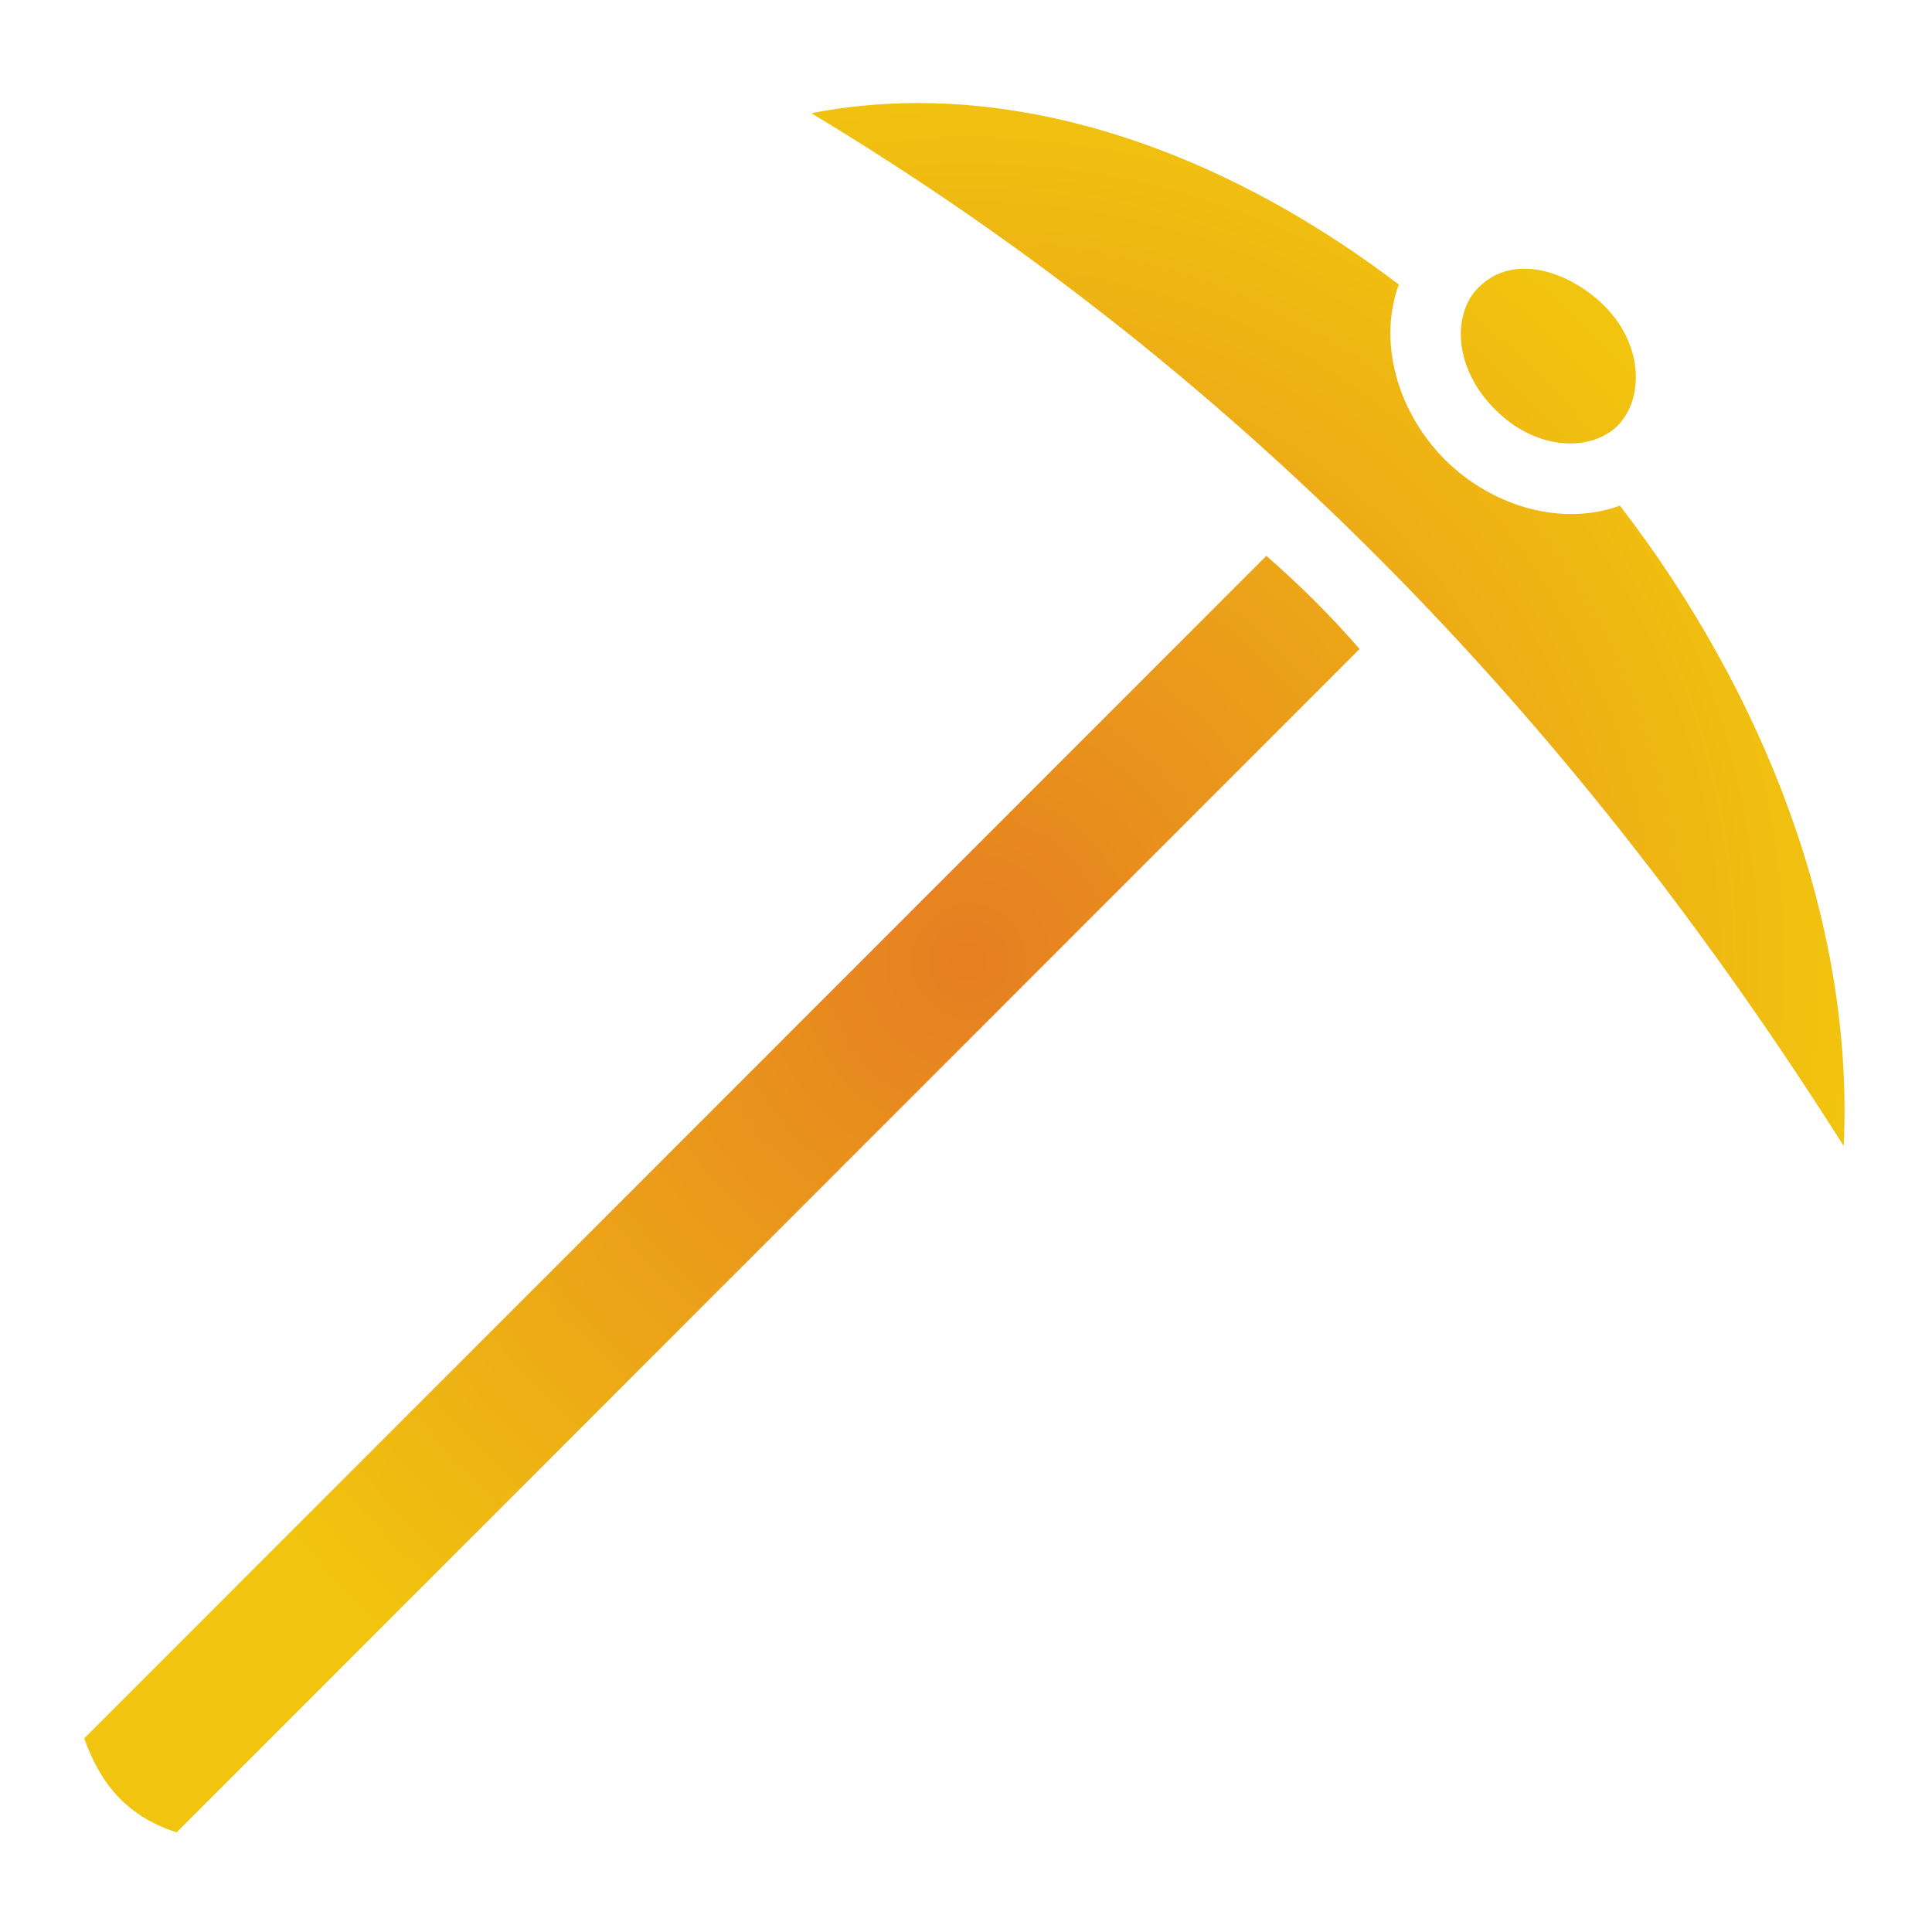 <?xml version="1.0" encoding="UTF-8" standalone="no"?>
<svg
   style="height: 512px; width: 512px;"
   viewBox="0 0 512 512"
   version="1.1"
   id="svg26004"
   sodipodi:docname="mining.svg"
   inkscape:version="1.2.1 (9c6d41e410, 2022-07-14)"
   xmlns:inkscape="http://www.inkscape.org/namespaces/inkscape"
   xmlns:sodipodi="http://sodipodi.sourceforge.net/DTD/sodipodi-0.dtd"
   xmlns:xlink="http://www.w3.org/1999/xlink"
   xmlns="http://www.w3.org/2000/svg"
   xmlns:svg="http://www.w3.org/2000/svg">
  <defs
     id="defs26008">
    <linearGradient
       inkscape:collect="always"
       id="linearGradient49267">
      <stop
         style="stop-color:#e67e22;stop-opacity:1;"
         offset="0"
         id="stop49263" />
      <stop
         style="stop-color:#f1c40f;stop-opacity:1;"
         offset="1"
         id="stop49265" />
    </linearGradient>
    <radialGradient
       inkscape:collect="always"
       xlink:href="#linearGradient49267"
       id="radialGradient49269"
       cx="256.724"
       cy="254.877"
       fx="256.724"
       fy="254.877"
       r="234.424"
       gradientTransform="matrix(1,0,0,1.011,0,-2.885)"
       gradientUnits="userSpaceOnUse" />
  </defs>
  <sodipodi:namedview
     id="namedview26006"
     pagecolor="#ffffff"
     bordercolor="#000000"
     borderopacity="0.25"
     inkscape:showpageshadow="2"
     inkscape:pageopacity="0.0"
     inkscape:pagecheckerboard="0"
     inkscape:deskcolor="#d1d1d1"
     showgrid="false"
     inkscape:zoom="1.0029297"
     inkscape:cx="235.31061"
     inkscape:cy="383.37682"
     inkscape:window-width="1278"
     inkscape:window-height="1360"
     inkscape:window-x="1266"
     inkscape:window-y="0"
     inkscape:window-maximized="0"
     inkscape:current-layer="svg26004" />
  <g
     class=""
     style="fill-opacity:1;fill:url(#radialGradient49269)"
     transform="translate(0,0)"
     id="g26002">
    <path
       d="M 242.5,27.3 C 233.2,27.4 224,28.2 215,30 332.1,100.5 419.6,194.7 488.6,303.7 491.4,244.5 467.4,183.5 429.3,134 c -15,5.5 -33.5,0.6 -46.4,-12.2 C 370.1,108.9 365.2,90.4 370.7,75.4 331.4,45.5 286.4,27.1 242.5,27.3 Z m 149.4,48.8 c -7.2,7.04 -6.6,21.6 4.3,32.4 10.8,10.9 25.3,11.4 32.5,4.3 7.1,-7.2 6.9,-22 -4.3,-32.5 -8.7,-8.13 -23.1,-13.47 -32.5,-4.2 z M 335.6,147.3 22.3,460.7 c 4.2,11.5 10.7,20.4 24.5,24.9 L 360.3,172 c -7.5,-8.7 -15.8,-16.9 -24.7,-24.7 z"
       fill="#fff"
       fill-opacity="1"
       id="path26000"
       style="fill:url(#radialGradient49269);fill-opacity:1"
       sodipodi:nodetypes="ccccccccccccccccc" />
  </g>
</svg>
